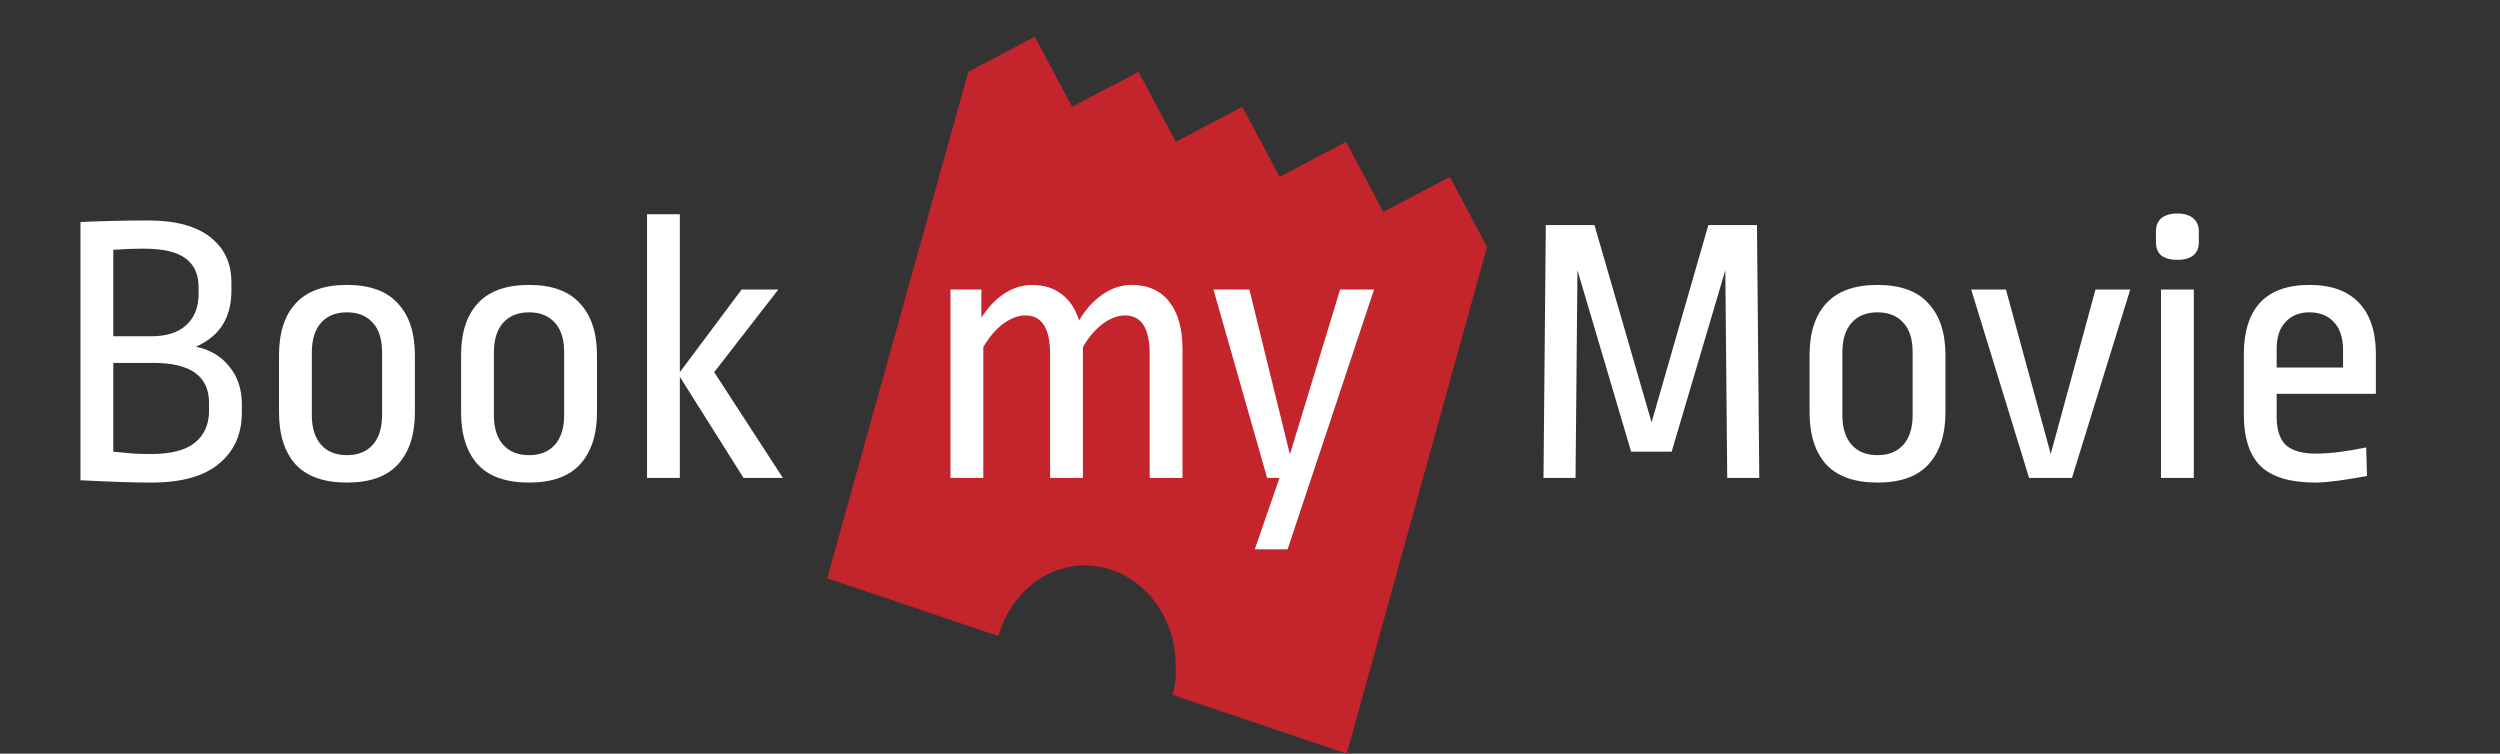 <svg width="136" height="41" viewBox="0 0 136 41" fill="none" xmlns="http://www.w3.org/2000/svg">
<rect x="0" y="0" width="136" height="41" fill="#333333" stroke="none"/>
<path d="M80.896 13.43L78.872 9.623L75.251 11.523L73.228 7.716L69.608 9.618L67.583 5.811L63.964 7.715L61.938 3.908L58.319 5.807L56.292 2L52.676 3.9L45 31.458L54.312 34.599C54.63 33.482 55.258 32.507 56.106 31.817C56.954 31.127 57.977 30.757 59.025 30.761C61.75 30.761 63.959 33.2 63.959 36.209L63.958 36.319C63.98 36.812 63.929 37.312 63.793 37.801L73.263 41L80.896 13.428" fill="#C4242B"/>
<path d="M8.074 11.993C9.544 11.993 10.664 12.294 11.434 12.896C12.204 13.498 12.589 14.317 12.589 15.353V15.815C12.589 17.285 11.945 18.3 10.657 18.86C11.441 19.028 12.05 19.392 12.484 19.952C12.932 20.498 13.156 21.177 13.156 21.989V22.451C13.156 23.613 12.743 24.537 11.917 25.223C11.105 25.909 9.873 26.252 8.221 26.252C7.283 26.252 6.002 26.21 4.378 26.126V12.077C5.666 12.021 6.898 11.993 8.074 11.993ZM7.801 13.526C7.297 13.526 6.751 13.547 6.163 13.589V18.293H8.221C9.061 18.293 9.698 18.09 10.132 17.684C10.58 17.278 10.804 16.711 10.804 15.983V15.626C10.804 14.926 10.566 14.401 10.09 14.051C9.614 13.701 8.851 13.526 7.801 13.526ZM6.163 19.742V24.572C6.625 24.614 7.003 24.649 7.297 24.677C7.605 24.691 7.913 24.698 8.221 24.698C9.299 24.698 10.09 24.495 10.594 24.089C11.112 23.669 11.371 23.088 11.371 22.346V21.905C11.371 20.463 10.363 19.742 8.347 19.742H6.163ZM18.874 15.5C20.12 15.5 21.044 15.836 21.646 16.508C22.262 17.166 22.57 18.104 22.57 19.322V22.43C22.57 23.648 22.262 24.593 21.646 25.265C21.044 25.923 20.12 26.252 18.874 26.252C17.628 26.252 16.697 25.923 16.081 25.265C15.479 24.593 15.178 23.648 15.178 22.43V19.322C15.178 18.104 15.479 17.166 16.081 16.508C16.697 15.836 17.628 15.5 18.874 15.5ZM18.874 16.991C18.272 16.991 17.803 17.18 17.467 17.558C17.131 17.936 16.963 18.475 16.963 19.175V22.577C16.963 23.277 17.131 23.816 17.467 24.194C17.803 24.572 18.272 24.761 18.874 24.761C19.476 24.761 19.945 24.572 20.281 24.194C20.617 23.816 20.785 23.277 20.785 22.577V19.154C20.785 18.454 20.617 17.922 20.281 17.558C19.945 17.18 19.476 16.991 18.874 16.991ZM28.779 15.5C30.025 15.5 30.949 15.836 31.551 16.508C32.167 17.166 32.475 18.104 32.475 19.322V22.43C32.475 23.648 32.167 24.593 31.551 25.265C30.949 25.923 30.025 26.252 28.779 26.252C27.533 26.252 26.602 25.923 25.986 25.265C25.384 24.593 25.083 23.648 25.083 22.43V19.322C25.083 18.104 25.384 17.166 25.986 16.508C26.602 15.836 27.533 15.5 28.779 15.5ZM28.779 16.991C28.177 16.991 27.708 17.18 27.372 17.558C27.036 17.936 26.868 18.475 26.868 19.175V22.577C26.868 23.277 27.036 23.816 27.372 24.194C27.708 24.572 28.177 24.761 28.779 24.761C29.381 24.761 29.85 24.572 30.186 24.194C30.522 23.816 30.69 23.277 30.69 22.577V19.154C30.69 18.454 30.522 17.922 30.186 17.558C29.85 17.18 29.381 16.991 28.779 16.991ZM36.983 11.657V20.246L40.343 15.752H42.339L38.852 20.246L42.59 26H40.449L36.983 20.498V26H35.199V11.657H36.983ZM61.556 15.5C62.452 15.5 63.138 15.808 63.614 16.424C64.09 17.026 64.328 17.887 64.328 19.007V26H62.543V19.259C62.543 17.859 62.095 17.159 61.199 17.159C60.807 17.159 60.401 17.313 59.981 17.621C59.575 17.929 59.218 18.349 58.91 18.881V26H57.125V19.259C57.125 17.859 56.677 17.159 55.781 17.159C55.389 17.159 54.983 17.313 54.563 17.621C54.157 17.929 53.8 18.349 53.492 18.881V26H51.707V15.752H53.387V17.285C53.751 16.711 54.171 16.27 54.647 15.962C55.123 15.654 55.62 15.5 56.138 15.5C56.782 15.5 57.321 15.668 57.755 16.004C58.189 16.326 58.504 16.802 58.7 17.432C59.078 16.802 59.512 16.326 60.002 16.004C60.492 15.668 61.01 15.5 61.556 15.5ZM74.749 15.752L70.045 29.885H68.26L69.604 26H68.932L66.013 15.752H67.966L70.171 24.719L72.901 15.752H74.749ZM93.962 26L93.857 14.702L90.938 24.572H88.733L85.814 14.702L85.709 26H83.966L84.092 12.245H86.738L89.846 22.976L92.933 12.245H95.579L95.705 26H93.962ZM102.136 15.5C103.382 15.5 104.306 15.836 104.908 16.508C105.524 17.166 105.832 18.104 105.832 19.322V22.43C105.832 23.648 105.524 24.593 104.908 25.265C104.306 25.923 103.382 26.252 102.136 26.252C100.89 26.252 99.959 25.923 99.343 25.265C98.741 24.593 98.44 23.648 98.44 22.43V19.322C98.44 18.104 98.741 17.166 99.343 16.508C99.959 15.836 100.89 15.5 102.136 15.5ZM102.136 16.991C101.534 16.991 101.065 17.18 100.729 17.558C100.393 17.936 100.225 18.475 100.225 19.175V22.577C100.225 23.277 100.393 23.816 100.729 24.194C101.065 24.572 101.534 24.761 102.136 24.761C102.738 24.761 103.207 24.572 103.543 24.194C103.879 23.816 104.047 23.277 104.047 22.577V19.154C104.047 18.454 103.879 17.922 103.543 17.558C103.207 17.18 102.738 16.991 102.136 16.991ZM115.885 15.752L112.714 26H110.383L107.233 15.752H109.123L111.559 24.698L113.995 15.752H115.885ZM119.343 15.752V26H117.558V15.752H119.343ZM118.44 11.615C118.818 11.615 119.105 11.699 119.301 11.867C119.511 12.035 119.616 12.273 119.616 12.581V13.19C119.616 13.498 119.511 13.736 119.301 13.904C119.105 14.058 118.818 14.135 118.44 14.135C118.076 14.135 117.789 14.058 117.579 13.904C117.383 13.736 117.285 13.498 117.285 13.19V12.581C117.285 12.273 117.383 12.035 117.579 11.867C117.789 11.699 118.076 11.615 118.44 11.615ZM125.635 15.5C126.811 15.5 127.707 15.822 128.323 16.466C128.939 17.11 129.247 18.041 129.247 19.259V21.422H123.85V22.661C123.85 23.375 124.018 23.893 124.354 24.215C124.704 24.523 125.25 24.677 125.992 24.677C126.72 24.677 127.63 24.565 128.722 24.341L128.764 25.895C127.462 26.133 126.531 26.252 125.971 26.252C124.585 26.252 123.584 25.951 122.968 25.349C122.366 24.747 122.065 23.816 122.065 22.556V19.259C122.065 18.041 122.359 17.11 122.947 16.466C123.549 15.822 124.445 15.5 125.635 15.5ZM125.635 16.991C125.089 16.991 124.655 17.166 124.333 17.516C124.011 17.852 123.85 18.342 123.85 18.986V19.994H127.462V19.049C127.462 18.377 127.294 17.866 126.958 17.516C126.636 17.166 126.195 16.991 125.635 16.991Z" fill="white"/>
</svg>
